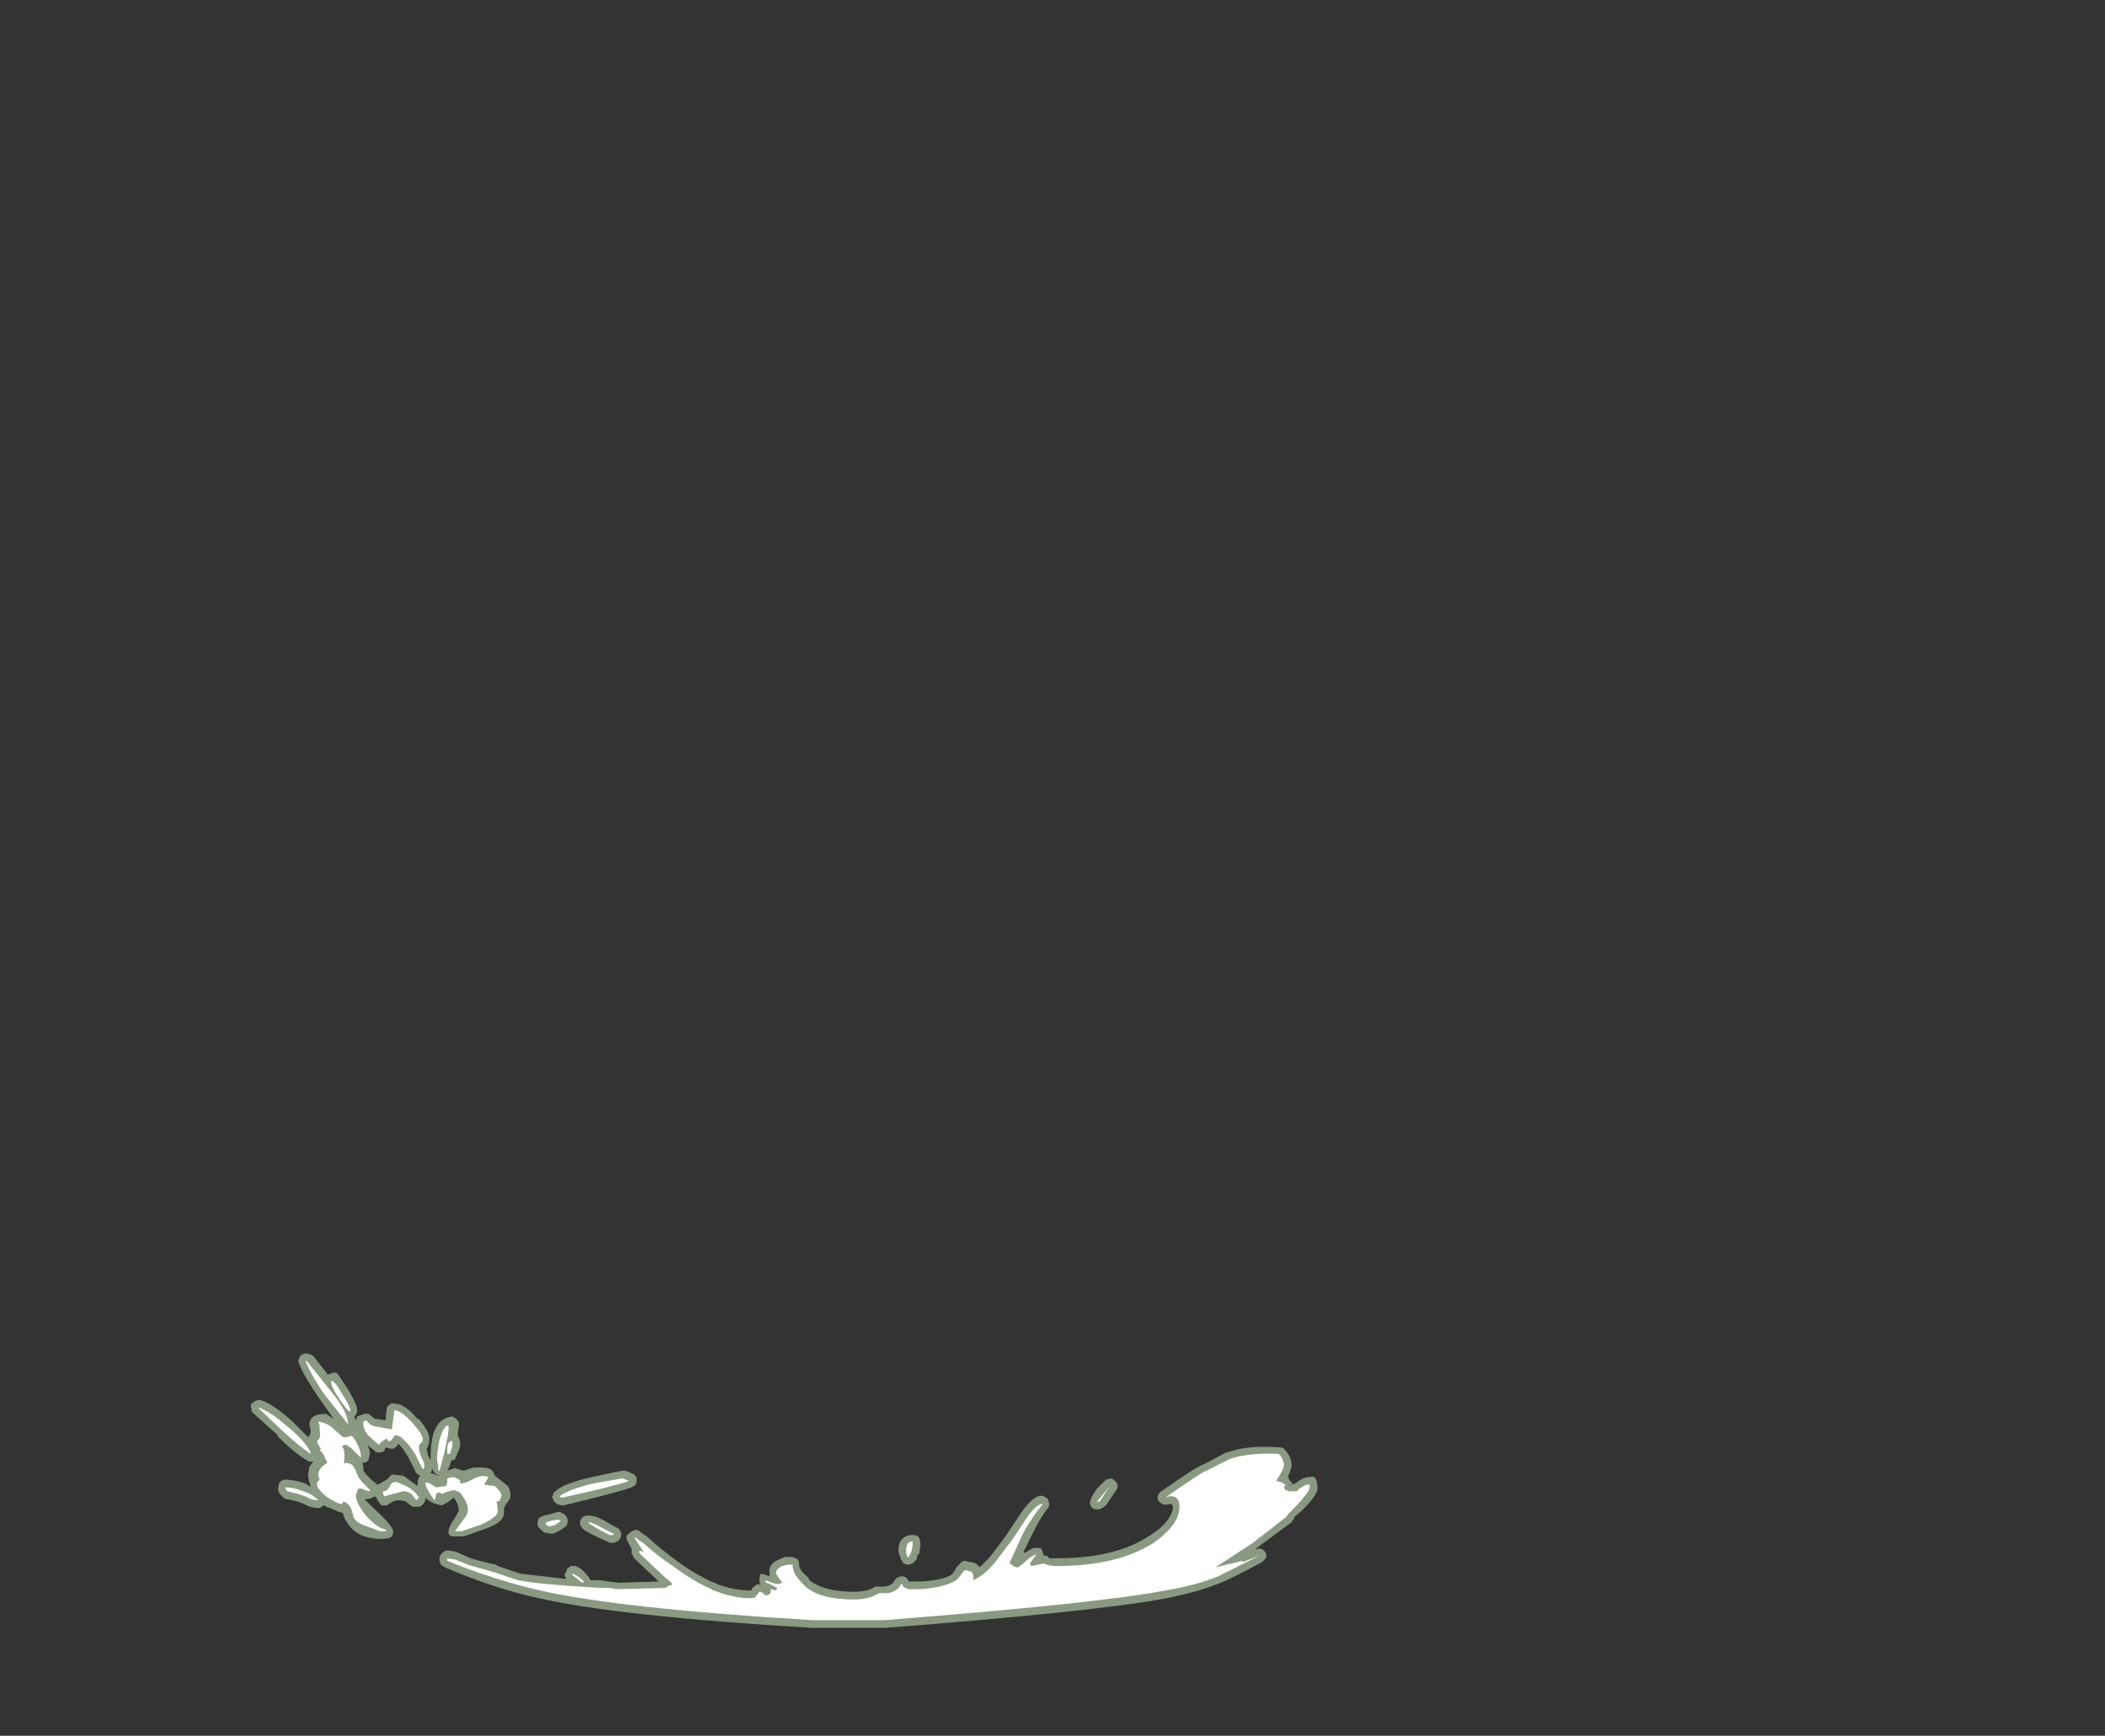<?xml version="1.0" encoding="UTF-8" standalone="no"?>
<svg xmlns:ffdec="https://www.free-decompiler.com/flash" xmlns:xlink="http://www.w3.org/1999/xlink" ffdec:objectType="frame" height="471.35px" width="571.55px" xmlns="http://www.w3.org/2000/svg">
  <rect width="100%" height="100%" fill="#333333" stroke="none"/>
  <g transform="matrix(1.0, 0.0, 0.0, 1.0, 201.25, 410.2)">
    <use ffdec:characterId="1551" height="10.65" transform="matrix(7.0, 0.0, 0.0, 7.0, -133.0, -42.7)" width="41.35" xlink:href="#shape0"/>
  </g>
  <defs>
    <g id="shape0" transform="matrix(1.0, 0.0, 0.0, 1.0, 19.0, 6.1)">
      <path d="M11.9 -0.1 Q11.55 0.35 11.25 1.0 L10.95 1.6 11.0 1.65 Q11.2 1.5 11.35 1.45 L11.6 1.45 Q11.7 1.55 11.7 1.65 L11.75 1.75 11.85 1.75 11.95 1.85 12.25 1.85 Q14.5 1.85 15.8 1.0 16.7 0.45 16.75 -0.15 L16.7 -0.25 16.55 -0.25 Q16.45 -0.2 16.35 -0.25 16.25 -0.3 16.2 -0.35 16.15 -0.45 16.15 -0.55 16.2 -0.7 16.3 -0.75 17.65 -1.7 17.95 -1.8 L18.8 -2.25 18.85 -2.25 Q19.6 -2.55 20.9 -2.45 21.0 -2.45 21.05 -2.4 21.35 -2.1 21.35 -1.75 21.35 -1.65 21.2 -1.3 L21.25 -1.25 21.25 -1.2 21.35 -1.1 21.4 -1.0 21.45 -1.05 21.5 -1.05 Q21.6 -1.15 21.8 -1.25 L21.95 -1.3 22.05 -1.3 Q22.35 -1.4 22.35 -0.9 22.4 -0.65 21.75 0.0 L21.45 0.25 21.45 0.3 21.35 0.45 20.0 1.45 19.95 1.5 20.0 1.5 Q20.1 1.45 20.2 1.5 20.3 1.55 20.35 1.65 20.4 1.75 20.35 1.85 L20.2 2.0 Q19.0 2.65 18.6 2.8 17.75 3.15 16.5 3.4 13.9 3.9 5.6 4.55 L2.75 4.55 Q-4.75 4.1 -7.85 3.4 -9.65 3.0 -11.5 2.2 L-11.65 2.1 -11.7 1.95 -11.7 1.85 Q-11.7 1.75 -11.6 1.65 -11.55 1.6 -11.45 1.55 L-11.3 1.55 -11.05 1.6 -10.95 1.65 -10.5 1.85 Q-10.0 2.0 -9.5 2.1 L-9.45 2.15 -8.55 2.45 -6.8 2.65 -6.8 2.6 Q-6.85 2.55 -6.85 2.45 L-6.8 2.4 -6.75 2.25 -6.6 2.15 -6.45 2.15 Q-6.2 2.2 -5.9 2.6 L-5.85 2.7 -5.5 2.7 -5.15 2.75 -4.75 2.8 -3.2 2.75 -4.15 1.85 -4.25 1.65 -4.25 1.5 -4.4 1.2 Q-4.45 1.1 -4.45 1.0 -4.4 0.9 -4.3 0.85 L-4.25 0.8 -4.1 0.75 Q-4.0 0.75 -3.95 0.8 L-3.6 1.05 -3.55 1.1 Q-3.05 1.55 -2.5 1.95 -1.75 2.5 -1.05 2.8 L-1.0 2.8 -0.95 2.85 Q-0.25 3.1 0.35 3.1 L0.4 3.1 Q0.4 3.0 0.5 2.95 0.6 2.85 0.7 2.85 L0.75 2.95 0.7 2.7 0.75 2.45 Q0.85 2.45 1.1 2.55 L1.1 2.4 Q1.05 2.15 1.35 1.95 1.45 1.9 1.7 1.8 L2.0 1.8 Q2.1 1.85 2.2 1.9 2.25 2.0 2.25 2.1 L2.25 2.15 Q2.3 2.35 2.55 2.55 L2.6 2.6 2.65 2.7 Q3.2 3.15 4.4 3.15 4.9 3.15 5.2 2.95 5.25 2.95 5.3 2.95 L5.45 2.95 Q5.75 2.95 5.9 2.8 L5.95 2.7 6.05 2.6 6.2 2.55 6.25 2.55 Q6.35 2.55 6.45 2.65 L6.5 2.75 6.95 2.75 Q7.9 2.7 8.2 2.45 L8.3 2.3 8.35 2.2 8.5 2.05 Q8.55 1.95 8.7 1.95 L8.85 2.0 8.95 2.0 Q9.15 2.05 9.25 2.2 L9.65 1.8 10.25 1.0 10.85 0.1 Q11.4 -0.7 11.75 -0.55 L11.9 -0.45 11.95 -0.25 Q11.95 -0.15 11.9 -0.1 M14.35 -1.25 Q14.45 -1.2 14.5 -1.15 14.6 -1.05 14.6 -0.95 14.6 -0.85 14.55 -0.8 L14.15 -0.2 14.0 -0.1 13.9 -0.05 13.7 -0.05 Q13.6 -0.1 13.55 -0.2 13.5 -0.3 13.55 -0.4 13.55 -0.5 13.8 -0.85 14.05 -1.1 14.15 -1.2 L14.35 -1.25 M21.3 -1.0 L21.25 -1.0 21.3 -0.95 21.3 -1.0 M6.15 1.75 Q6.1 1.65 6.1 1.5 6.1 1.05 6.55 0.95 L6.7 0.95 Q6.8 0.95 6.85 1.0 6.95 1.05 6.95 1.35 L6.9 1.7 6.85 1.7 6.8 1.9 6.65 2.05 6.5 2.1 6.45 2.1 6.3 2.05 6.2 1.9 6.15 1.75 M-19.0 -3.95 Q-19.05 -4.05 -19.0 -4.15 L-18.85 -4.25 -18.7 -4.3 Q-18.25 -4.2 -17.45 -3.5 L-16.8 -2.85 -16.75 -2.9 Q-16.7 -3.0 -16.7 -3.05 L-16.7 -3.15 -16.75 -3.3 Q-16.75 -3.5 -16.65 -3.6 -16.5 -3.75 -16.1 -3.75 L-15.8 -3.55 -16.4 -4.4 Q-16.95 -5.2 -17.15 -5.7 -17.2 -5.8 -17.15 -5.9 -17.15 -5.95 -17.05 -6.05 L-16.9 -6.1 -16.85 -6.1 -16.7 -6.05 -16.6 -6.0 -16.05 -5.3 -16.05 -5.25 -16.0 -5.3 -15.9 -5.3 -15.9 -5.35 -15.7 -5.35 Q-15.6 -5.25 -15.25 -4.7 -14.9 -4.1 -14.9 -3.95 L-14.9 -3.8 Q-14.95 -3.7 -15.0 -3.65 L-14.95 -3.45 -14.95 -3.5 -14.9 -3.65 -14.75 -3.7 -14.65 -3.75 -14.45 -3.75 -14.2 -3.55 -14.1 -3.55 -13.8 -3.5 -13.75 -3.95 Q-13.75 -4.05 -13.65 -4.1 -13.55 -4.2 -13.45 -4.15 -13.05 -4.15 -12.55 -3.55 L-12.5 -3.55 Q-12.05 -3.0 -12.1 -2.75 -12.1 -2.55 -12.2 -2.4 L-12.15 -2.15 -12.05 -1.95 Q-12.05 -2.6 -11.95 -2.95 -11.75 -3.6 -11.2 -3.65 -11.1 -3.6 -11.05 -3.55 -10.95 -3.45 -10.95 -3.4 -10.95 -3.25 -11.0 -2.95 L-10.95 -2.8 Q-10.9 -2.75 -10.9 -2.6 -10.9 -2.4 -11.0 -2.25 L-11.05 -2.1 -11.1 -2.0 Q-11.15 -1.95 -11.2 -1.95 L-11.25 -1.95 Q-11.3 -1.7 -11.4 -1.55 L-11.1 -1.65 -10.95 -1.6 Q-10.8 -1.55 -10.75 -1.55 L-10.45 -1.65 Q-10.2 -1.7 -9.85 -1.65 -9.65 -1.6 -9.6 -1.45 L-9.55 -1.35 -9.05 -0.95 Q-8.95 -0.8 -8.95 -0.6 -8.95 -0.45 -9.05 -0.35 L-9.05 -0.3 -9.1 -0.3 -9.2 -0.1 Q-9.2 0.05 -9.2 0.1 -9.2 0.25 -9.35 0.4 -9.5 0.55 -9.9 0.7 L-10.75 1.0 -11.2 1.0 Q-11.3 1.0 -11.35 0.9 L-11.35 0.8 Q-11.35 0.65 -11.15 0.35 -10.95 0.05 -10.95 -0.05 L-11.0 -0.25 Q-11.1 -0.45 -11.15 -0.5 -11.2 -0.45 -11.35 -0.35 L-11.6 -0.2 Q-12.0 -0.25 -12.25 -0.5 L-12.25 -0.4 Q-12.3 -0.25 -12.45 -0.15 L-12.75 -0.15 -12.95 -0.3 Q-13.05 -0.4 -13.3 -0.4 -13.45 -0.4 -13.6 -0.3 L-13.75 -0.2 -13.95 -0.2 Q-14.05 -0.3 -14.15 -0.5 L-14.2 -0.55 -14.45 -0.45 -14.6 -0.45 Q-14.55 -0.35 -14.0 0.15 -13.5 0.65 -13.5 0.8 -13.5 0.95 -13.55 1.0 -13.65 1.1 -13.95 1.1 -14.75 1.1 -15.15 0.65 -15.4 0.35 -15.45 0.1 -15.75 0.0 -15.95 -0.1 L-16.1 -0.15 -16.15 -0.2 -16.2 -0.2 Q-16.25 -0.15 -16.35 -0.1 -16.65 -0.1 -16.85 -0.2 -17.1 -0.35 -17.65 -0.45 -17.7 -0.45 -17.75 -0.5 L-17.9 -0.65 Q-18.0 -0.8 -17.95 -0.9 -17.95 -1.0 -17.9 -1.1 -17.8 -1.2 -17.7 -1.2 -17.35 -1.2 -16.9 -1.05 L-16.75 -0.95 -16.7 -0.95 Q-16.8 -1.2 -16.8 -1.4 L-16.75 -1.7 -16.6 -1.9 -16.7 -1.9 Q-16.8 -1.9 -16.85 -1.95 -17.35 -2.25 -18.0 -2.9 L-17.95 -2.9 -18.95 -3.8 Q-19.0 -3.85 -19.0 -3.95 M-15.1 -2.0 L-15.1 -2.0 M-14.7 -1.85 Q-14.65 -1.75 -14.65 -1.55 -14.65 -1.5 -14.35 -1.2 L-14.1 -1.0 -13.75 -1.2 -13.55 -1.4 -13.1 -1.35 -12.55 -0.95 -12.55 -1.05 Q-12.55 -1.25 -12.45 -1.35 -12.55 -1.4 -12.6 -1.45 L-12.9 -2.05 Q-13.1 -2.4 -13.3 -2.6 L-13.35 -2.5 -13.5 -2.4 -13.6 -2.4 -13.8 -2.45 -13.85 -2.3 Q-13.95 -2.25 -14.05 -2.25 -14.15 -2.25 -14.2 -2.3 L-14.5 -2.55 Q-14.4 -2.35 -14.4 -2.2 L-14.45 -2.0 Q-14.45 -1.9 -14.65 -1.85 L-14.7 -1.85 M-11.7 -1.35 Q-11.9 -1.4 -12.0 -1.65 L-12.0 -1.55 -12.05 -1.45 -12.0 -1.45 -11.75 -1.35 -11.7 -1.35 M-7.3 -0.6 Q-7.3 -0.7 -7.2 -0.75 -6.9 -1.05 -5.8 -1.3 L-4.6 -1.55 -4.5 -1.55 Q-4.25 -1.45 -4.15 -1.4 -4.05 -1.3 -4.05 -1.2 -4.05 -1.1 -4.1 -1.0 -4.15 -0.95 -4.25 -0.9 -4.8 -0.7 -6.9 -0.2 L-6.95 -0.2 Q-7.25 -0.25 -7.3 -0.45 -7.35 -0.5 -7.3 -0.6 M-4.7 0.8 Q-4.65 0.85 -4.65 0.95 -4.65 1.0 -4.7 1.1 L-4.8 1.2 -4.85 1.2 -4.9 1.25 -5.1 1.25 -5.2 1.2 Q-6.0 0.85 -6.15 0.7 L-6.25 0.55 Q-6.25 0.45 -6.25 0.4 L-6.15 0.25 Q-6.05 0.2 -6.0 0.2 -5.7 0.15 -5.2 0.45 L-4.95 0.6 -4.85 0.65 Q-4.75 0.7 -4.7 0.75 L-4.7 0.8 M-7.0 0.75 Q-7.25 0.9 -7.35 0.9 L-7.65 0.85 -7.8 0.7 Q-7.9 0.65 -7.9 0.55 -7.9 0.4 -7.85 0.3 -7.75 0.2 -7.45 0.15 L-7.1 0.05 Q-7.0 0.05 -6.95 0.1 L-6.85 0.15 Q-6.8 0.2 -6.75 0.3 -6.7 0.4 -6.75 0.5 -6.75 0.6 -6.85 0.65 L-7.0 0.75" fill="#e1ffd2" fill-opacity="0.502" fill-rule="evenodd" stroke="none"/>
      <path d="M14.3 -0.95 L13.9 -0.35 13.8 -0.35 Q13.85 -0.4 14.05 -0.65 L14.3 -0.95 M16.6 -0.55 L16.45 -0.5 Q17.8 -1.45 18.05 -1.55 18.35 -1.7 18.95 -2.0 19.65 -2.25 20.85 -2.2 21.05 -2.0 21.05 -1.75 21.05 -1.65 20.9 -1.4 L20.75 -1.15 20.95 -1.1 21.0 -1.1 21.0 -1.05 21.05 -1.05 21.1 -1.0 Q21.15 -0.95 21.05 -0.95 L21.1 -0.8 21.25 -0.75 21.55 -0.75 21.65 -0.85 21.9 -1.0 22.05 -1.0 22.05 -0.9 Q22.05 -0.75 21.55 -0.2 L21.15 0.2 21.2 0.2 19.85 1.25 18.4 2.2 19.45 1.95 19.45 2.0 20.1 1.75 Q18.9 2.35 18.5 2.55 17.65 2.9 16.45 3.1 13.85 3.6 5.55 4.25 L2.75 4.25 Q-4.7 3.8 -7.8 3.1 -9.55 2.7 -11.4 1.95 L-11.4 1.85 -11.1 1.9 -10.6 2.1 Q-10.1 2.25 -9.55 2.4 -9.0 2.6 -8.65 2.7 -8.0 2.85 -5.5 3.0 L-5.15 3.0 -4.8 3.05 -2.95 3.0 -2.85 2.95 -2.8 2.9 -2.7 2.9 -2.7 2.8 -3.0 2.55 -3.95 1.65 -3.95 1.55 Q-3.85 1.55 -3.75 1.65 L-4.15 1.05 -4.1 1.05 -3.75 1.3 Q-3.2 1.8 -2.65 2.15 -1.85 2.75 -1.15 3.05 L-1.1 3.1 -1.05 3.1 Q-0.3 3.4 0.35 3.4 0.5 3.4 0.55 3.35 0.65 3.25 0.7 3.15 0.75 3.15 0.85 3.2 L0.95 3.3 1.1 3.25 Q1.15 3.2 1.15 3.05 L1.35 3.1 1.4 3.0 1.2 2.9 Q1.05 2.8 0.95 2.8 L0.95 2.7 Q1.25 2.85 1.45 2.85 L1.6 2.8 Q1.35 2.5 1.35 2.4 1.35 2.3 1.5 2.2 1.55 2.15 1.8 2.1 L2.0 2.1 2.0 2.15 Q2.0 2.45 2.35 2.8 L2.5 2.95 Q3.05 3.45 4.4 3.45 4.95 3.45 5.35 3.2 L5.45 3.2 Q5.9 3.25 6.15 2.95 L6.2 2.85 6.25 2.85 6.25 2.9 Q6.3 3.0 6.5 3.05 L7.0 3.05 Q8.05 2.95 8.4 2.65 L8.55 2.45 8.6 2.4 8.65 2.3 8.65 2.35 8.75 2.3 8.8 2.35 8.85 2.35 Q8.95 2.35 9.0 2.5 L9.0 2.7 Q9.45 2.5 9.85 2.0 L10.5 1.15 11.1 0.25 Q11.5 -0.3 11.7 -0.25 11.35 0.15 10.95 0.85 L10.4 2.05 Q10.45 2.05 10.55 2.15 10.65 2.2 10.7 2.2 L10.75 2.2 11.0 2.0 Q11.25 1.75 11.45 1.7 L11.2 2.05 11.25 2.15 11.75 2.05 Q11.9 2.15 12.25 2.15 14.6 2.15 16.0 1.25 17.0 0.55 17.0 -0.15 17.0 -0.6 16.6 -0.55 M6.65 1.2 L6.65 1.35 6.6 1.6 6.5 1.8 6.45 1.8 6.4 1.65 6.4 1.5 Q6.4 1.25 6.6 1.2 L6.65 1.2 M-17.65 -0.8 L-17.7 -0.9 Q-17.35 -0.9 -17.0 -0.75 -16.65 -0.65 -16.4 -0.4 -16.55 -0.4 -16.7 -0.45 -16.95 -0.6 -17.6 -0.75 L-17.65 -0.8 M-18.75 -4.0 Q-18.35 -3.9 -17.65 -3.3 -16.9 -2.7 -16.7 -2.25 L-16.7 -2.2 Q-17.15 -2.5 -17.8 -3.1 L-18.75 -4.0 M-16.85 -5.8 L-15.85 -4.55 Q-15.25 -3.8 -15.25 -3.35 L-16.2 -4.55 Q-16.7 -5.3 -16.9 -5.8 L-16.85 -5.8 M-15.2 -3.85 Q-15.3 -3.9 -15.6 -4.35 -15.9 -4.8 -15.9 -4.95 L-15.9 -5.05 Q-15.7 -4.95 -15.5 -4.55 -15.25 -4.2 -15.15 -3.9 L-15.2 -3.85 M-14.65 -3.45 L-14.55 -3.5 -14.4 -3.35 Q-14.25 -3.25 -14.1 -3.25 L-13.55 -3.15 -13.45 -3.9 Q-13.15 -3.85 -12.75 -3.4 -12.35 -2.95 -12.35 -2.75 -12.35 -2.65 -12.45 -2.6 -12.5 -2.55 -12.5 -2.45 -12.5 -2.3 -12.4 -2.05 -12.25 -1.8 -12.3 -1.65 L-12.35 -1.6 -12.65 -2.2 Q-12.9 -2.6 -13.2 -2.85 L-13.3 -2.9 Q-13.4 -2.9 -13.4 -2.95 L-13.6 -2.7 -13.7 -2.7 -13.75 -2.8 Q-14.0 -2.65 -14.05 -2.55 -14.3 -2.75 -14.5 -2.95 -14.7 -3.25 -14.65 -3.45 M-15.25 -2.85 L-15.15 -2.9 Q-15.05 -2.9 -14.9 -2.6 -14.75 -2.3 -14.75 -2.1 L-14.75 -2.05 -15.1 -2.4 -15.3 -2.55 -15.4 -2.55 Q-15.45 -2.5 -15.5 -2.5 -15.35 -2.4 -15.4 -1.9 L-15.4 -1.8 -15.35 -1.85 Q-15.1 -1.85 -15.0 -1.65 L-14.85 -1.3 -14.7 -1.1 -14.4 -0.8 -14.4 -0.75 -14.6 -0.8 -14.7 -0.85 -14.85 -0.85 -14.9 -0.75 -14.95 -0.6 Q-14.95 -0.3 -14.55 0.2 -14.1 0.7 -13.75 0.75 L-13.8 0.8 -14.0 0.8 -14.55 0.6 Q-15.0 0.45 -15.05 0.2 -15.1 -0.05 -15.2 -0.2 -15.35 -0.35 -15.45 -0.35 L-15.45 -0.3 -15.5 -0.25 Q-15.75 -0.3 -16.1 -0.55 -16.45 -0.85 -16.45 -1.0 L-16.45 -1.1 -16.35 -1.2 Q-16.4 -1.3 -16.4 -1.4 -16.4 -1.65 -16.05 -1.85 L-16.15 -2.05 Q-16.15 -2.15 -16.35 -2.35 L-16.3 -2.4 Q-16.45 -2.6 -16.45 -2.7 L-16.4 -2.75 Q-16.3 -2.85 -16.35 -3.1 L-16.35 -3.3 -16.4 -3.45 Q-16.05 -3.4 -15.85 -3.2 L-15.45 -2.85 -15.25 -2.85 M-11.7 -2.75 Q-11.55 -3.25 -11.4 -3.3 L-11.35 -3.3 -11.35 -3.2 Q-11.35 -3.0 -11.5 -2.3 L-11.7 -1.55 -11.75 -1.55 -11.75 -1.7 -11.8 -1.95 Q-11.8 -2.3 -11.7 -2.75 M-13.35 -1.1 Q-13.2 -1.05 -12.9 -0.9 -12.6 -0.7 -12.5 -0.5 L-12.6 -0.4 -12.75 -0.6 Q-12.9 -0.75 -13.1 -0.75 L-13.5 -0.65 -13.85 -0.55 -13.9 -0.7 Q-13.9 -0.75 -13.85 -0.75 -13.75 -0.75 -13.65 -0.9 -13.55 -1.15 -13.35 -1.1 M-12.2 -1.1 Q-11.95 -1.0 -11.85 -0.9 L-11.45 -0.95 Q-11.4 -1.0 -11.4 -1.25 L-11.2 -1.3 Q-10.95 -1.25 -10.9 -1.15 L-10.9 -1.05 Q-10.7 -1.05 -10.35 -1.25 -10.05 -1.4 -9.8 -1.3 L-9.95 -1.05 -9.95 -1.0 -9.55 -0.95 Q-9.3 -0.7 -9.3 -0.6 -9.3 -0.5 -9.35 -0.45 -9.35 -0.35 -9.5 -0.35 -9.45 -0.25 -9.45 0.05 -9.45 0.25 -10.1 0.55 L-10.85 0.8 -11.1 0.8 -10.7 0.25 Q-10.6 0.1 -10.6 -0.05 -10.6 -0.2 -10.7 -0.4 L-10.9 -0.7 -11.0 -0.75 Q-11.1 -0.75 -11.1 -0.8 -11.4 -0.75 -11.6 -0.65 L-11.7 -0.7 Q-11.85 -0.7 -11.85 -0.55 -11.85 -0.45 -11.9 -0.4 L-12.1 -0.7 Q-12.25 -0.95 -12.25 -1.05 L-12.2 -1.1 M-11.4 -2.4 Q-11.4 -2.65 -11.25 -2.7 -11.2 -2.75 -11.2 -2.6 -11.2 -2.5 -11.25 -2.35 L-11.3 -2.2 -11.4 -2.2 -11.4 -2.4 M-7.05 -0.55 Q-6.75 -0.8 -5.75 -1.05 L-4.6 -1.25 -4.35 -1.15 Q-4.9 -0.95 -6.95 -0.5 -7.0 -0.5 -7.05 -0.55 M-4.95 0.95 L-5.1 0.95 Q-5.8 0.6 -5.95 0.45 -5.75 0.45 -5.35 0.7 L-4.95 0.9 -4.95 0.95 M-7.0 0.4 L-7.2 0.55 -7.35 0.6 -7.5 0.6 -7.6 0.5 Q-7.55 0.45 -7.4 0.4 L-7.1 0.35 -7.0 0.4 M-6.1 2.75 L-6.15 2.8 Q-6.25 2.75 -6.35 2.65 L-6.55 2.5 -6.55 2.45 Q-6.35 2.5 -6.1 2.75" fill="#ffffff" fill-rule="evenodd" stroke="none"/>
    </g>
  </defs>
</svg>
